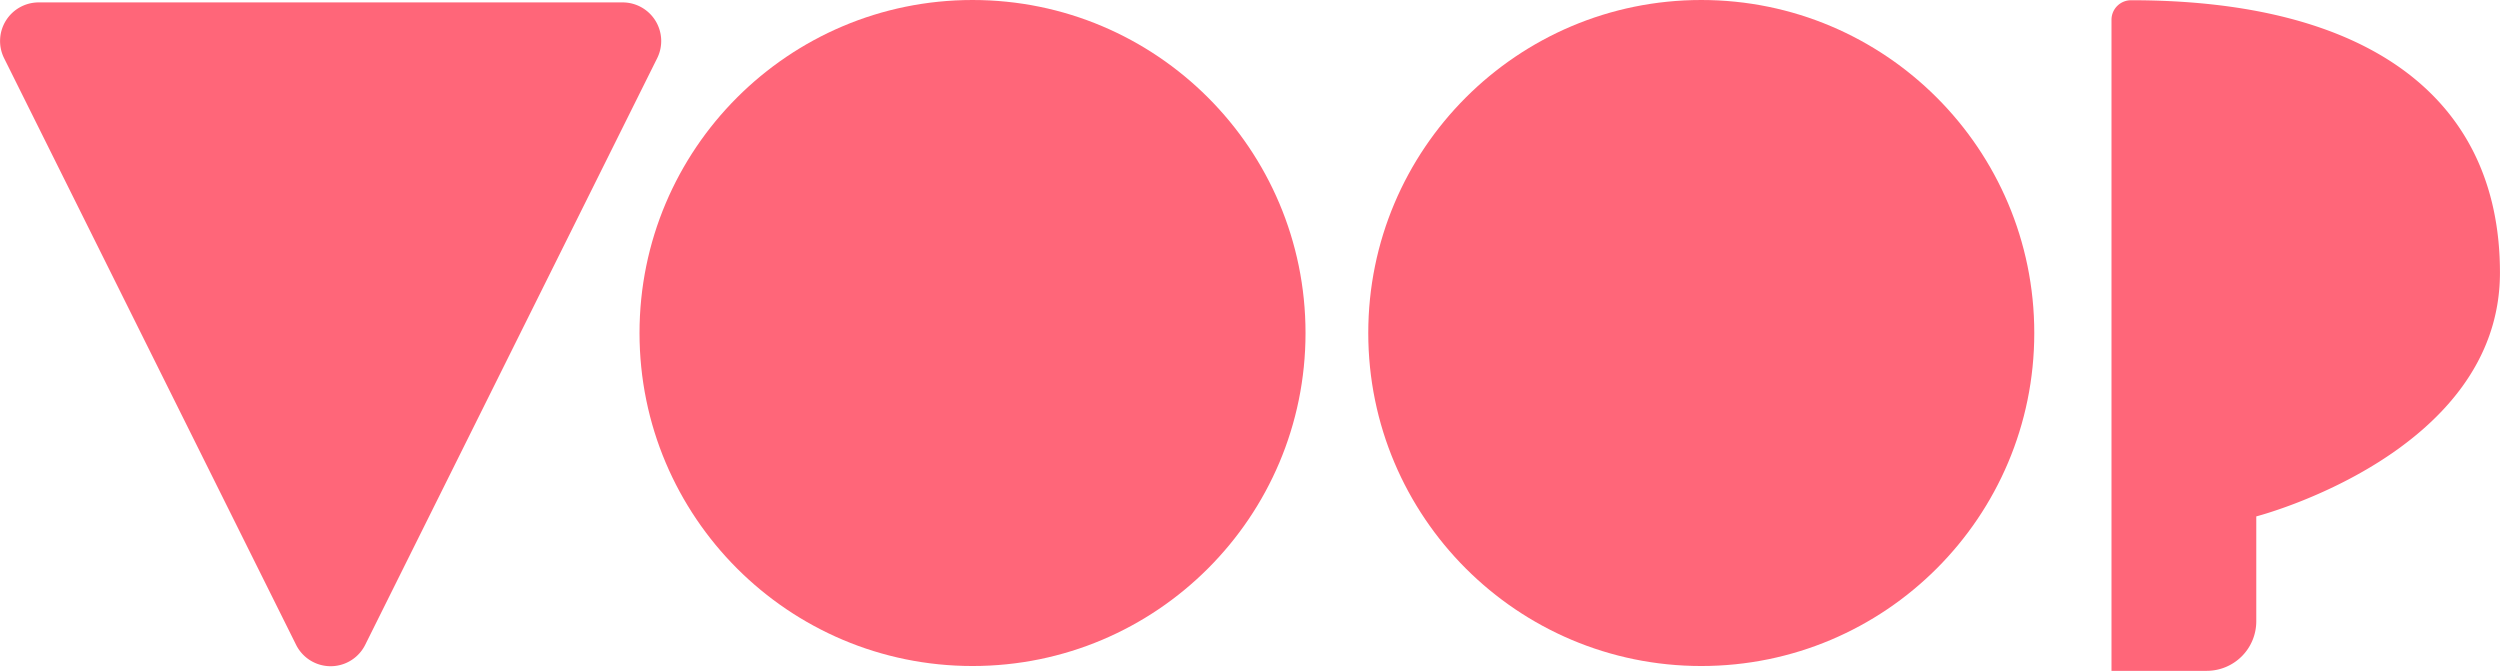 <svg xmlns="http://www.w3.org/2000/svg" viewBox="0 0 518.01 139"><defs><style>.cls-1{fill:#ff6679;}</style></defs><title>voop-logo</title><g id="Layer_2" data-name="Layer 2"><g id="Layer_1-2" data-name="Layer 1"><path class="cls-1" d="M129,.5H8A8,8,0,0,0,.85,12.06l60.5,121.55a8,8,0,0,0,14.32,0l60.5-121.55A8,8,0,0,0,129,.5Z"/><circle class="cls-1" cx="201.51" cy="69" r="69"/><circle class="cls-1" cx="352.51" cy="69" r="69"/><path class="cls-1" d="M441.62.05a4.05,4.05,0,0,0-4.11,4V139h19.73a10.27,10.27,0,0,0,10.27-10.27V107S518,94,518,56.5C518,20.13,490.51.05,441.62.05Z"/></g></g></svg>
